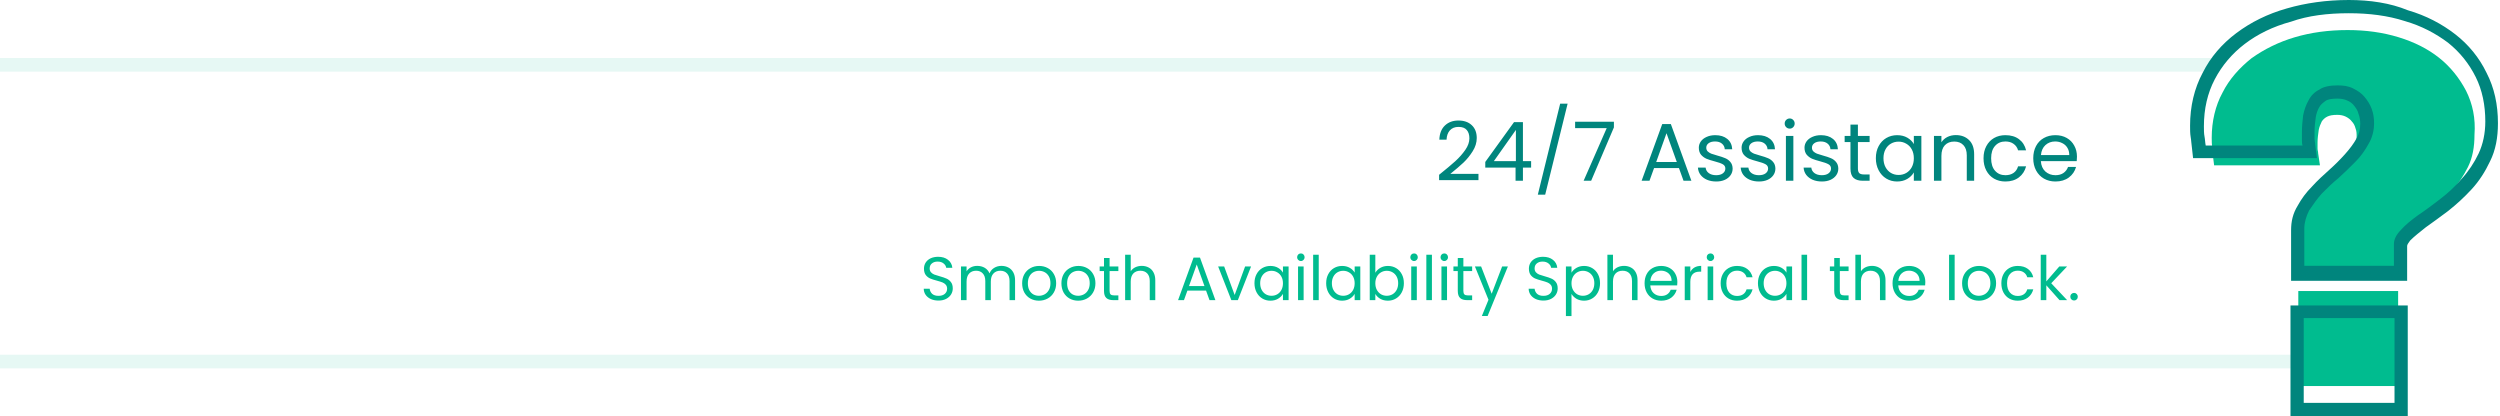 <svg width="733" height="122" viewBox="0 0 733 122" fill="none" xmlns="http://www.w3.org/2000/svg">
<path d="M421.943 51.248C423.975 49.616 425.567 48.28 426.719 47.24C427.871 46.184 428.839 45.088 429.623 43.952C430.423 42.8 430.823 41.672 430.823 40.568C430.823 39.528 430.567 38.712 430.055 38.12C429.559 37.512 428.751 37.208 427.631 37.208C426.543 37.208 425.695 37.552 425.087 38.24C424.495 38.912 424.175 39.816 424.127 40.952H422.015C422.079 39.16 422.623 37.776 423.647 36.8C424.671 35.824 425.991 35.336 427.607 35.336C429.255 35.336 430.559 35.792 431.519 36.704C432.495 37.616 432.983 38.872 432.983 40.472C432.983 41.8 432.583 43.096 431.783 44.36C430.999 45.608 430.103 46.712 429.095 47.672C428.087 48.616 426.799 49.72 425.231 50.984H433.487V52.808H421.943V51.248ZM435.483 49.136V47.48L443.907 35.816H446.523V47.24H448.923V49.136H446.523V53H444.363V49.136H435.483ZM444.459 38.096L438.003 47.24H444.459V38.096ZM459.625 30.392L453.049 57.08H450.889L457.441 30.392H459.625ZM473.199 37.352L466.527 53H464.319L471.087 37.568H461.823V35.696H473.199V37.352ZM492.267 49.28H484.971L483.627 53H481.323L487.371 36.368H489.891L495.915 53H493.611L492.267 49.28ZM491.643 47.504L488.619 39.056L485.595 47.504H491.643ZM503.207 53.216C502.199 53.216 501.295 53.048 500.495 52.712C499.695 52.36 499.063 51.88 498.599 51.272C498.135 50.648 497.879 49.936 497.831 49.136H500.087C500.151 49.792 500.455 50.328 500.999 50.744C501.559 51.16 502.287 51.368 503.183 51.368C504.015 51.368 504.671 51.184 505.151 50.816C505.631 50.448 505.871 49.984 505.871 49.424C505.871 48.848 505.615 48.424 505.103 48.152C504.591 47.864 503.799 47.584 502.727 47.312C501.751 47.056 500.951 46.8 500.327 46.544C499.719 46.272 499.191 45.88 498.743 45.368C498.311 44.84 498.095 44.152 498.095 43.304C498.095 42.632 498.295 42.016 498.695 41.456C499.095 40.896 499.663 40.456 500.399 40.136C501.135 39.8 501.975 39.632 502.919 39.632C504.375 39.632 505.551 40 506.447 40.736C507.343 41.472 507.823 42.48 507.887 43.76H505.703C505.655 43.072 505.375 42.52 504.863 42.104C504.367 41.688 503.695 41.48 502.847 41.48C502.063 41.48 501.439 41.648 500.975 41.984C500.511 42.32 500.279 42.76 500.279 43.304C500.279 43.736 500.415 44.096 500.687 44.384C500.975 44.656 501.327 44.88 501.743 45.056C502.175 45.216 502.767 45.4 503.519 45.608C504.463 45.864 505.231 46.12 505.823 46.376C506.415 46.616 506.919 46.984 507.335 47.48C507.767 47.976 507.991 48.624 508.007 49.424C508.007 50.144 507.807 50.792 507.407 51.368C507.007 51.944 506.439 52.4 505.703 52.736C504.983 53.056 504.151 53.216 503.207 53.216ZM515.746 53.216C514.738 53.216 513.834 53.048 513.034 52.712C512.234 52.36 511.602 51.88 511.138 51.272C510.674 50.648 510.418 49.936 510.37 49.136H512.626C512.69 49.792 512.994 50.328 513.538 50.744C514.098 51.16 514.826 51.368 515.722 51.368C516.554 51.368 517.21 51.184 517.69 50.816C518.17 50.448 518.41 49.984 518.41 49.424C518.41 48.848 518.154 48.424 517.642 48.152C517.13 47.864 516.338 47.584 515.266 47.312C514.29 47.056 513.49 46.8 512.866 46.544C512.258 46.272 511.73 45.88 511.282 45.368C510.85 44.84 510.634 44.152 510.634 43.304C510.634 42.632 510.834 42.016 511.234 41.456C511.634 40.896 512.202 40.456 512.938 40.136C513.674 39.8 514.514 39.632 515.458 39.632C516.914 39.632 518.09 40 518.986 40.736C519.882 41.472 520.362 42.48 520.426 43.76H518.242C518.194 43.072 517.914 42.52 517.402 42.104C516.906 41.688 516.234 41.48 515.386 41.48C514.602 41.48 513.978 41.648 513.514 41.984C513.05 42.32 512.818 42.76 512.818 43.304C512.818 43.736 512.954 44.096 513.226 44.384C513.514 44.656 513.866 44.88 514.282 45.056C514.714 45.216 515.306 45.4 516.058 45.608C517.002 45.864 517.77 46.12 518.362 46.376C518.954 46.616 519.458 46.984 519.874 47.48C520.306 47.976 520.53 48.624 520.546 49.424C520.546 50.144 520.346 50.792 519.946 51.368C519.546 51.944 518.978 52.4 518.242 52.736C517.522 53.056 516.69 53.216 515.746 53.216ZM524.757 37.712C524.341 37.712 523.989 37.568 523.701 37.28C523.413 36.992 523.269 36.64 523.269 36.224C523.269 35.808 523.413 35.456 523.701 35.168C523.989 34.88 524.341 34.736 524.757 34.736C525.157 34.736 525.493 34.88 525.765 35.168C526.053 35.456 526.197 35.808 526.197 36.224C526.197 36.64 526.053 36.992 525.765 37.28C525.493 37.568 525.157 37.712 524.757 37.712ZM525.813 39.848V53H523.629V39.848H525.813ZM534.192 53.216C533.184 53.216 532.28 53.048 531.48 52.712C530.68 52.36 530.048 51.88 529.584 51.272C529.12 50.648 528.864 49.936 528.816 49.136H531.072C531.136 49.792 531.44 50.328 531.984 50.744C532.544 51.16 533.272 51.368 534.168 51.368C535 51.368 535.656 51.184 536.136 50.816C536.616 50.448 536.856 49.984 536.856 49.424C536.856 48.848 536.6 48.424 536.088 48.152C535.576 47.864 534.784 47.584 533.712 47.312C532.736 47.056 531.936 46.8 531.312 46.544C530.704 46.272 530.176 45.88 529.728 45.368C529.296 44.84 529.08 44.152 529.08 43.304C529.08 42.632 529.28 42.016 529.68 41.456C530.08 40.896 530.648 40.456 531.384 40.136C532.12 39.8 532.96 39.632 533.904 39.632C535.36 39.632 536.536 40 537.432 40.736C538.328 41.472 538.808 42.48 538.872 43.76H536.688C536.64 43.072 536.36 42.52 535.848 42.104C535.352 41.688 534.68 41.48 533.832 41.48C533.048 41.48 532.424 41.648 531.96 41.984C531.496 42.32 531.264 42.76 531.264 43.304C531.264 43.736 531.4 44.096 531.672 44.384C531.96 44.656 532.312 44.88 532.728 45.056C533.16 45.216 533.752 45.4 534.504 45.608C535.448 45.864 536.216 46.12 536.808 46.376C537.4 46.616 537.904 46.984 538.32 47.48C538.752 47.976 538.976 48.624 538.992 49.424C538.992 50.144 538.792 50.792 538.392 51.368C537.992 51.944 537.424 52.4 536.688 52.736C535.968 53.056 535.136 53.216 534.192 53.216ZM544.739 41.648V49.4C544.739 50.04 544.875 50.496 545.147 50.768C545.419 51.024 545.891 51.152 546.563 51.152H548.171V53H546.203C544.987 53 544.075 52.72 543.467 52.16C542.859 51.6 542.555 50.68 542.555 49.4V41.648H540.851V39.848H542.555V36.536H544.739V39.848H548.171V41.648H544.739ZM550.001 46.376C550.001 45.032 550.273 43.856 550.817 42.848C551.361 41.824 552.105 41.032 553.049 40.472C554.009 39.912 555.073 39.632 556.241 39.632C557.393 39.632 558.393 39.88 559.241 40.376C560.089 40.872 560.721 41.496 561.137 42.248V39.848H563.345V53H561.137V50.552C560.705 51.32 560.057 51.96 559.193 52.472C558.345 52.968 557.353 53.216 556.217 53.216C555.049 53.216 553.993 52.928 553.049 52.352C552.105 51.776 551.361 50.968 550.817 49.928C550.273 48.888 550.001 47.704 550.001 46.376ZM561.137 46.4C561.137 45.408 560.937 44.544 560.537 43.808C560.137 43.072 559.593 42.512 558.905 42.128C558.233 41.728 557.489 41.528 556.673 41.528C555.857 41.528 555.113 41.72 554.441 42.104C553.769 42.488 553.233 43.048 552.833 43.784C552.433 44.52 552.233 45.384 552.233 46.376C552.233 47.384 552.433 48.264 552.833 49.016C553.233 49.752 553.769 50.32 554.441 50.72C555.113 51.104 555.857 51.296 556.673 51.296C557.489 51.296 558.233 51.104 558.905 50.72C559.593 50.32 560.137 49.752 560.537 49.016C560.937 48.264 561.137 47.392 561.137 46.4ZM573.444 39.608C575.044 39.608 576.34 40.096 577.332 41.072C578.324 42.032 578.82 43.424 578.82 45.248V53H576.66V45.56C576.66 44.248 576.332 43.248 575.676 42.56C575.02 41.856 574.124 41.504 572.988 41.504C571.836 41.504 570.916 41.864 570.228 42.584C569.556 43.304 569.22 44.352 569.22 45.728V53H567.036V39.848H569.22V41.72C569.652 41.048 570.236 40.528 570.972 40.16C571.724 39.792 572.548 39.608 573.444 39.608ZM581.571 46.4C581.571 45.04 581.843 43.856 582.387 42.848C582.931 41.824 583.683 41.032 584.643 40.472C585.619 39.912 586.731 39.632 587.979 39.632C589.595 39.632 590.923 40.024 591.963 40.808C593.019 41.592 593.715 42.68 594.051 44.072H591.699C591.475 43.272 591.035 42.64 590.379 42.176C589.739 41.712 588.939 41.48 587.979 41.48C586.731 41.48 585.723 41.912 584.955 42.776C584.187 43.624 583.803 44.832 583.803 46.4C583.803 47.984 584.187 49.208 584.955 50.072C585.723 50.936 586.731 51.368 587.979 51.368C588.939 51.368 589.739 51.144 590.379 50.696C591.019 50.248 591.459 49.608 591.699 48.776H594.051C593.699 50.12 592.995 51.2 591.939 52.016C590.883 52.816 589.563 53.216 587.979 53.216C586.731 53.216 585.619 52.936 584.643 52.376C583.683 51.816 582.931 51.024 582.387 50C581.843 48.976 581.571 47.776 581.571 46.4ZM608.965 45.92C608.965 46.336 608.941 46.776 608.893 47.24H598.381C598.461 48.536 598.901 49.552 599.701 50.288C600.517 51.008 601.501 51.368 602.653 51.368C603.597 51.368 604.381 51.152 605.005 50.72C605.645 50.272 606.093 49.68 606.349 48.944H608.701C608.349 50.208 607.645 51.24 606.589 52.04C605.533 52.824 604.221 53.216 602.653 53.216C601.405 53.216 600.285 52.936 599.293 52.376C598.317 51.816 597.549 51.024 596.989 50C596.429 48.96 596.149 47.76 596.149 46.4C596.149 45.04 596.421 43.848 596.965 42.824C597.509 41.8 598.269 41.016 599.245 40.472C600.237 39.912 601.373 39.632 602.653 39.632C603.901 39.632 605.005 39.904 605.965 40.448C606.925 40.992 607.661 41.744 608.173 42.704C608.701 43.648 608.965 44.72 608.965 45.92ZM606.709 45.464C606.709 44.632 606.525 43.92 606.157 43.328C605.789 42.72 605.285 42.264 604.645 41.96C604.021 41.64 603.325 41.48 602.557 41.48C601.453 41.48 600.509 41.832 599.725 42.536C598.957 43.24 598.517 44.216 598.405 45.464H606.709Z" fill="#00857D"/>
<path d="M275.175 88.126C274.347 88.126 273.603 87.982 272.943 87.694C272.295 87.394 271.785 86.986 271.413 86.47C271.041 85.942 270.849 85.336 270.837 84.652H272.583C272.643 85.24 272.883 85.738 273.303 86.146C273.735 86.542 274.359 86.74 275.175 86.74C275.955 86.74 276.567 86.548 277.011 86.164C277.467 85.768 277.695 85.264 277.695 84.652C277.695 84.172 277.563 83.782 277.299 83.482C277.035 83.182 276.705 82.954 276.309 82.798C275.913 82.642 275.379 82.474 274.707 82.294C273.879 82.078 273.213 81.862 272.709 81.646C272.217 81.43 271.791 81.094 271.431 80.638C271.083 80.17 270.909 79.546 270.909 78.766C270.909 78.082 271.083 77.476 271.431 76.948C271.779 76.42 272.265 76.012 272.889 75.724C273.525 75.436 274.251 75.292 275.067 75.292C276.243 75.292 277.203 75.586 277.947 76.174C278.703 76.762 279.129 77.542 279.225 78.514H277.425C277.365 78.034 277.113 77.614 276.669 77.254C276.225 76.882 275.637 76.696 274.905 76.696C274.221 76.696 273.663 76.876 273.231 77.236C272.799 77.584 272.583 78.076 272.583 78.712C272.583 79.168 272.709 79.54 272.961 79.828C273.225 80.116 273.543 80.338 273.915 80.494C274.299 80.638 274.833 80.806 275.517 80.998C276.345 81.226 277.011 81.454 277.515 81.682C278.019 81.898 278.451 82.24 278.811 82.708C279.171 83.164 279.351 83.788 279.351 84.58C279.351 85.192 279.189 85.768 278.865 86.308C278.541 86.848 278.061 87.286 277.425 87.622C276.789 87.958 276.039 88.126 275.175 88.126ZM293.623 77.956C294.391 77.956 295.075 78.118 295.675 78.442C296.275 78.754 296.749 79.228 297.097 79.864C297.445 80.5 297.619 81.274 297.619 82.186V88H295.999V82.42C295.999 81.436 295.753 80.686 295.261 80.17C294.781 79.642 294.127 79.378 293.299 79.378C292.447 79.378 291.769 79.654 291.265 80.206C290.761 80.746 290.509 81.532 290.509 82.564V88H288.889V82.42C288.889 81.436 288.643 80.686 288.151 80.17C287.671 79.642 287.017 79.378 286.189 79.378C285.337 79.378 284.659 79.654 284.155 80.206C283.651 80.746 283.399 81.532 283.399 82.564V88H281.761V78.136H283.399V79.558C283.723 79.042 284.155 78.646 284.695 78.37C285.247 78.094 285.853 77.956 286.513 77.956C287.341 77.956 288.073 78.142 288.709 78.514C289.345 78.886 289.819 79.432 290.131 80.152C290.407 79.456 290.863 78.916 291.499 78.532C292.135 78.148 292.843 77.956 293.623 77.956ZM304.608 88.162C303.684 88.162 302.844 87.952 302.088 87.532C301.344 87.112 300.756 86.518 300.324 85.75C299.904 84.97 299.694 84.07 299.694 83.05C299.694 82.042 299.91 81.154 300.342 80.386C300.786 79.606 301.386 79.012 302.142 78.604C302.898 78.184 303.744 77.974 304.68 77.974C305.616 77.974 306.462 78.184 307.218 78.604C307.974 79.012 308.568 79.6 309 80.368C309.444 81.136 309.666 82.03 309.666 83.05C309.666 84.07 309.438 84.97 308.982 85.75C308.538 86.518 307.932 87.112 307.164 87.532C306.396 87.952 305.544 88.162 304.608 88.162ZM304.608 86.722C305.196 86.722 305.748 86.584 306.264 86.308C306.78 86.032 307.194 85.618 307.506 85.066C307.83 84.514 307.992 83.842 307.992 83.05C307.992 82.258 307.836 81.586 307.524 81.034C307.212 80.482 306.804 80.074 306.3 79.81C305.796 79.534 305.25 79.396 304.662 79.396C304.062 79.396 303.51 79.534 303.006 79.81C302.514 80.074 302.118 80.482 301.818 81.034C301.518 81.586 301.368 82.258 301.368 83.05C301.368 83.854 301.512 84.532 301.8 85.084C302.1 85.636 302.496 86.05 302.988 86.326C303.48 86.59 304.02 86.722 304.608 86.722ZM316.122 88.162C315.198 88.162 314.358 87.952 313.602 87.532C312.858 87.112 312.27 86.518 311.838 85.75C311.418 84.97 311.208 84.07 311.208 83.05C311.208 82.042 311.424 81.154 311.856 80.386C312.3 79.606 312.9 79.012 313.656 78.604C314.412 78.184 315.258 77.974 316.194 77.974C317.13 77.974 317.976 78.184 318.732 78.604C319.488 79.012 320.082 79.6 320.514 80.368C320.958 81.136 321.18 82.03 321.18 83.05C321.18 84.07 320.952 84.97 320.496 85.75C320.052 86.518 319.446 87.112 318.678 87.532C317.91 87.952 317.058 88.162 316.122 88.162ZM316.122 86.722C316.71 86.722 317.262 86.584 317.778 86.308C318.294 86.032 318.708 85.618 319.02 85.066C319.344 84.514 319.506 83.842 319.506 83.05C319.506 82.258 319.35 81.586 319.038 81.034C318.726 80.482 318.318 80.074 317.814 79.81C317.31 79.534 316.764 79.396 316.176 79.396C315.576 79.396 315.024 79.534 314.52 79.81C314.028 80.074 313.632 80.482 313.332 81.034C313.032 81.586 312.882 82.258 312.882 83.05C312.882 83.854 313.026 84.532 313.314 85.084C313.614 85.636 314.01 86.05 314.502 86.326C314.994 86.59 315.534 86.722 316.122 86.722ZM325.331 79.486V85.3C325.331 85.78 325.433 86.122 325.637 86.326C325.841 86.518 326.195 86.614 326.699 86.614H327.905V88H326.429C325.517 88 324.833 87.79 324.377 87.37C323.921 86.95 323.693 86.26 323.693 85.3V79.486H322.415V78.136H323.693V75.652H325.331V78.136H327.905V79.486H325.331ZM334.786 77.956C335.53 77.956 336.202 78.118 336.802 78.442C337.402 78.754 337.87 79.228 338.206 79.864C338.554 80.5 338.728 81.274 338.728 82.186V88H337.108V82.42C337.108 81.436 336.862 80.686 336.37 80.17C335.878 79.642 335.206 79.378 334.354 79.378C333.49 79.378 332.8 79.648 332.284 80.188C331.78 80.728 331.528 81.514 331.528 82.546V88H329.89V74.68H331.528V79.54C331.852 79.036 332.296 78.646 332.86 78.37C333.436 78.094 334.078 77.956 334.786 77.956ZM353.618 85.21H348.146L347.138 88H345.41L349.946 75.526H351.836L356.354 88H354.626L353.618 85.21ZM353.15 83.878L350.882 77.542L348.614 83.878H353.15ZM362.003 86.488L365.063 78.136H366.809L362.939 88H361.031L357.161 78.136H358.925L362.003 86.488ZM367.809 83.032C367.809 82.024 368.013 81.142 368.421 80.386C368.829 79.618 369.387 79.024 370.095 78.604C370.815 78.184 371.613 77.974 372.489 77.974C373.353 77.974 374.103 78.16 374.739 78.532C375.375 78.904 375.849 79.372 376.161 79.936V78.136H377.817V88H376.161V86.164C375.837 86.74 375.351 87.22 374.703 87.604C374.067 87.976 373.323 88.162 372.471 88.162C371.595 88.162 370.803 87.946 370.095 87.514C369.387 87.082 368.829 86.476 368.421 85.696C368.013 84.916 367.809 84.028 367.809 83.032ZM376.161 83.05C376.161 82.306 376.011 81.658 375.711 81.106C375.411 80.554 375.003 80.134 374.487 79.846C373.983 79.546 373.425 79.396 372.813 79.396C372.201 79.396 371.643 79.54 371.139 79.828C370.635 80.116 370.233 80.536 369.933 81.088C369.633 81.64 369.483 82.288 369.483 83.032C369.483 83.788 369.633 84.448 369.933 85.012C370.233 85.564 370.635 85.99 371.139 86.29C371.643 86.578 372.201 86.722 372.813 86.722C373.425 86.722 373.983 86.578 374.487 86.29C375.003 85.99 375.411 85.564 375.711 85.012C376.011 84.448 376.161 83.794 376.161 83.05ZM381.431 76.534C381.119 76.534 380.855 76.426 380.639 76.21C380.423 75.994 380.315 75.73 380.315 75.418C380.315 75.106 380.423 74.842 380.639 74.626C380.855 74.41 381.119 74.302 381.431 74.302C381.731 74.302 381.983 74.41 382.187 74.626C382.403 74.842 382.511 75.106 382.511 75.418C382.511 75.73 382.403 75.994 382.187 76.21C381.983 76.426 381.731 76.534 381.431 76.534ZM382.223 78.136V88H380.585V78.136H382.223ZM386.653 74.68V88H385.015V74.68H386.653ZM388.833 83.032C388.833 82.024 389.037 81.142 389.445 80.386C389.853 79.618 390.411 79.024 391.119 78.604C391.839 78.184 392.637 77.974 393.513 77.974C394.377 77.974 395.127 78.16 395.763 78.532C396.399 78.904 396.873 79.372 397.185 79.936V78.136H398.841V88H397.185V86.164C396.861 86.74 396.375 87.22 395.727 87.604C395.091 87.976 394.347 88.162 393.495 88.162C392.619 88.162 391.827 87.946 391.119 87.514C390.411 87.082 389.853 86.476 389.445 85.696C389.037 84.916 388.833 84.028 388.833 83.032ZM397.185 83.05C397.185 82.306 397.035 81.658 396.735 81.106C396.435 80.554 396.027 80.134 395.511 79.846C395.007 79.546 394.449 79.396 393.837 79.396C393.225 79.396 392.667 79.54 392.163 79.828C391.659 80.116 391.257 80.536 390.957 81.088C390.657 81.64 390.507 82.288 390.507 83.032C390.507 83.788 390.657 84.448 390.957 85.012C391.257 85.564 391.659 85.99 392.163 86.29C392.667 86.578 393.225 86.722 393.837 86.722C394.449 86.722 395.007 86.578 395.511 86.29C396.027 85.99 396.435 85.564 396.735 85.012C397.035 84.448 397.185 83.794 397.185 83.05ZM403.247 79.972C403.583 79.384 404.075 78.904 404.723 78.532C405.371 78.16 406.109 77.974 406.937 77.974C407.825 77.974 408.623 78.184 409.331 78.604C410.039 79.024 410.597 79.618 411.005 80.386C411.413 81.142 411.617 82.024 411.617 83.032C411.617 84.028 411.413 84.916 411.005 85.696C410.597 86.476 410.033 87.082 409.313 87.514C408.605 87.946 407.813 88.162 406.937 88.162C406.085 88.162 405.335 87.976 404.687 87.604C404.051 87.232 403.571 86.758 403.247 86.182V88H401.609V74.68H403.247V79.972ZM409.943 83.032C409.943 82.288 409.793 81.64 409.493 81.088C409.193 80.536 408.785 80.116 408.269 79.828C407.765 79.54 407.207 79.396 406.595 79.396C405.995 79.396 405.437 79.546 404.921 79.846C404.417 80.134 404.009 80.56 403.697 81.124C403.397 81.676 403.247 82.318 403.247 83.05C403.247 83.794 403.397 84.448 403.697 85.012C404.009 85.564 404.417 85.99 404.921 86.29C405.437 86.578 405.995 86.722 406.595 86.722C407.207 86.722 407.765 86.578 408.269 86.29C408.785 85.99 409.193 85.564 409.493 85.012C409.793 84.448 409.943 83.788 409.943 83.032ZM414.619 76.534C414.307 76.534 414.043 76.426 413.827 76.21C413.611 75.994 413.503 75.73 413.503 75.418C413.503 75.106 413.611 74.842 413.827 74.626C414.043 74.41 414.307 74.302 414.619 74.302C414.919 74.302 415.171 74.41 415.375 74.626C415.591 74.842 415.699 75.106 415.699 75.418C415.699 75.73 415.591 75.994 415.375 76.21C415.171 76.426 414.919 76.534 414.619 76.534ZM415.411 78.136V88H413.773V78.136H415.411ZM419.84 74.68V88H418.202V74.68H419.84ZM423.478 76.534C423.166 76.534 422.902 76.426 422.686 76.21C422.47 75.994 422.362 75.73 422.362 75.418C422.362 75.106 422.47 74.842 422.686 74.626C422.902 74.41 423.166 74.302 423.478 74.302C423.778 74.302 424.03 74.41 424.234 74.626C424.45 74.842 424.558 75.106 424.558 75.418C424.558 75.73 424.45 75.994 424.234 76.21C424.03 76.426 423.778 76.534 423.478 76.534ZM424.27 78.136V88H422.632V78.136H424.27ZM429.06 79.486V85.3C429.06 85.78 429.162 86.122 429.366 86.326C429.57 86.518 429.924 86.614 430.428 86.614H431.634V88H430.158C429.246 88 428.562 87.79 428.106 87.37C427.65 86.95 427.422 86.26 427.422 85.3V79.486H426.144V78.136H427.422V75.652H429.06V78.136H431.634V79.486H429.06ZM442.114 78.136L436.174 92.644H434.482L436.426 87.892L432.448 78.136H434.266L437.362 86.128L440.422 78.136H442.114ZM452.538 88.126C451.71 88.126 450.966 87.982 450.306 87.694C449.658 87.394 449.148 86.986 448.776 86.47C448.404 85.942 448.212 85.336 448.2 84.652H449.946C450.006 85.24 450.246 85.738 450.666 86.146C451.098 86.542 451.722 86.74 452.538 86.74C453.318 86.74 453.93 86.548 454.374 86.164C454.83 85.768 455.058 85.264 455.058 84.652C455.058 84.172 454.926 83.782 454.662 83.482C454.398 83.182 454.068 82.954 453.672 82.798C453.276 82.642 452.742 82.474 452.07 82.294C451.242 82.078 450.576 81.862 450.072 81.646C449.58 81.43 449.154 81.094 448.794 80.638C448.446 80.17 448.272 79.546 448.272 78.766C448.272 78.082 448.446 77.476 448.794 76.948C449.142 76.42 449.628 76.012 450.252 75.724C450.888 75.436 451.614 75.292 452.43 75.292C453.606 75.292 454.566 75.586 455.31 76.174C456.066 76.762 456.492 77.542 456.588 78.514H454.788C454.728 78.034 454.476 77.614 454.032 77.254C453.588 76.882 453 76.696 452.268 76.696C451.584 76.696 451.026 76.876 450.594 77.236C450.162 77.584 449.946 78.076 449.946 78.712C449.946 79.168 450.072 79.54 450.324 79.828C450.588 80.116 450.906 80.338 451.278 80.494C451.662 80.638 452.196 80.806 452.88 80.998C453.708 81.226 454.374 81.454 454.878 81.682C455.382 81.898 455.814 82.24 456.174 82.708C456.534 83.164 456.714 83.788 456.714 84.58C456.714 85.192 456.552 85.768 456.228 86.308C455.904 86.848 455.424 87.286 454.788 87.622C454.152 87.958 453.402 88.126 452.538 88.126ZM460.762 79.954C461.086 79.39 461.566 78.922 462.202 78.55C462.85 78.166 463.6 77.974 464.452 77.974C465.328 77.974 466.12 78.184 466.828 78.604C467.548 79.024 468.112 79.618 468.52 80.386C468.928 81.142 469.132 82.024 469.132 83.032C469.132 84.028 468.928 84.916 468.52 85.696C468.112 86.476 467.548 87.082 466.828 87.514C466.12 87.946 465.328 88.162 464.452 88.162C463.612 88.162 462.868 87.976 462.22 87.604C461.584 87.22 461.098 86.746 460.762 86.182V92.68H459.124V78.136H460.762V79.954ZM467.458 83.032C467.458 82.288 467.308 81.64 467.008 81.088C466.708 80.536 466.3 80.116 465.784 79.828C465.28 79.54 464.722 79.396 464.11 79.396C463.51 79.396 462.952 79.546 462.436 79.846C461.932 80.134 461.524 80.56 461.212 81.124C460.912 81.676 460.762 82.318 460.762 83.05C460.762 83.794 460.912 84.448 461.212 85.012C461.524 85.564 461.932 85.99 462.436 86.29C462.952 86.578 463.51 86.722 464.11 86.722C464.722 86.722 465.28 86.578 465.784 86.29C466.3 85.99 466.708 85.564 467.008 85.012C467.308 84.448 467.458 83.788 467.458 83.032ZM476.184 77.956C476.928 77.956 477.6 78.118 478.2 78.442C478.8 78.754 479.268 79.228 479.604 79.864C479.952 80.5 480.126 81.274 480.126 82.186V88H478.506V82.42C478.506 81.436 478.26 80.686 477.768 80.17C477.276 79.642 476.604 79.378 475.752 79.378C474.888 79.378 474.198 79.648 473.682 80.188C473.178 80.728 472.926 81.514 472.926 82.546V88H471.288V74.68H472.926V79.54C473.25 79.036 473.694 78.646 474.258 78.37C474.834 78.094 475.476 77.956 476.184 77.956ZM491.802 82.69C491.802 83.002 491.784 83.332 491.748 83.68H483.864C483.924 84.652 484.254 85.414 484.854 85.966C485.466 86.506 486.204 86.776 487.068 86.776C487.776 86.776 488.364 86.614 488.832 86.29C489.312 85.954 489.648 85.51 489.84 84.958H491.604C491.34 85.906 490.812 86.68 490.02 87.28C489.228 87.868 488.244 88.162 487.068 88.162C486.132 88.162 485.292 87.952 484.548 87.532C483.816 87.112 483.24 86.518 482.82 85.75C482.4 84.97 482.19 84.07 482.19 83.05C482.19 82.03 482.394 81.136 482.802 80.368C483.21 79.6 483.78 79.012 484.512 78.604C485.256 78.184 486.108 77.974 487.068 77.974C488.004 77.974 488.832 78.178 489.552 78.586C490.272 78.994 490.824 79.558 491.208 80.278C491.604 80.986 491.802 81.79 491.802 82.69ZM490.11 82.348C490.11 81.724 489.972 81.19 489.696 80.746C489.42 80.29 489.042 79.948 488.562 79.72C488.094 79.48 487.572 79.36 486.996 79.36C486.168 79.36 485.46 79.624 484.872 80.152C484.296 80.68 483.966 81.412 483.882 82.348H490.11ZM495.602 79.738C495.89 79.174 496.298 78.736 496.826 78.424C497.366 78.112 498.02 77.956 498.788 77.956V79.648H498.356C496.52 79.648 495.602 80.644 495.602 82.636V88H493.964V78.136H495.602V79.738ZM501.525 76.534C501.213 76.534 500.949 76.426 500.733 76.21C500.517 75.994 500.409 75.73 500.409 75.418C500.409 75.106 500.517 74.842 500.733 74.626C500.949 74.41 501.213 74.302 501.525 74.302C501.825 74.302 502.077 74.41 502.281 74.626C502.497 74.842 502.605 75.106 502.605 75.418C502.605 75.73 502.497 75.994 502.281 76.21C502.077 76.426 501.825 76.534 501.525 76.534ZM502.317 78.136V88H500.679V78.136H502.317ZM504.497 83.05C504.497 82.03 504.701 81.142 505.109 80.386C505.517 79.618 506.081 79.024 506.801 78.604C507.533 78.184 508.367 77.974 509.303 77.974C510.515 77.974 511.511 78.268 512.291 78.856C513.083 79.444 513.605 80.26 513.857 81.304H512.093C511.925 80.704 511.595 80.23 511.103 79.882C510.623 79.534 510.023 79.36 509.303 79.36C508.367 79.36 507.611 79.684 507.035 80.332C506.459 80.968 506.171 81.874 506.171 83.05C506.171 84.238 506.459 85.156 507.035 85.804C507.611 86.452 508.367 86.776 509.303 86.776C510.023 86.776 510.623 86.608 511.103 86.272C511.583 85.936 511.913 85.456 512.093 84.832H513.857C513.593 85.84 513.065 86.65 512.273 87.262C511.481 87.862 510.491 88.162 509.303 88.162C508.367 88.162 507.533 87.952 506.801 87.532C506.081 87.112 505.517 86.518 505.109 85.75C504.701 84.982 504.497 84.082 504.497 83.05ZM515.43 83.032C515.43 82.024 515.634 81.142 516.042 80.386C516.45 79.618 517.008 79.024 517.716 78.604C518.436 78.184 519.234 77.974 520.11 77.974C520.974 77.974 521.724 78.16 522.36 78.532C522.996 78.904 523.47 79.372 523.782 79.936V78.136H525.438V88H523.782V86.164C523.458 86.74 522.972 87.22 522.324 87.604C521.688 87.976 520.944 88.162 520.092 88.162C519.216 88.162 518.424 87.946 517.716 87.514C517.008 87.082 516.45 86.476 516.042 85.696C515.634 84.916 515.43 84.028 515.43 83.032ZM523.782 83.05C523.782 82.306 523.632 81.658 523.332 81.106C523.032 80.554 522.624 80.134 522.108 79.846C521.604 79.546 521.046 79.396 520.434 79.396C519.822 79.396 519.264 79.54 518.76 79.828C518.256 80.116 517.854 80.536 517.554 81.088C517.254 81.64 517.104 82.288 517.104 83.032C517.104 83.788 517.254 84.448 517.554 85.012C517.854 85.564 518.256 85.99 518.76 86.29C519.264 86.578 519.822 86.722 520.434 86.722C521.046 86.722 521.604 86.578 522.108 86.29C522.624 85.99 523.032 85.564 523.332 85.012C523.632 84.448 523.782 83.794 523.782 83.05ZM529.844 74.68V88H528.206V74.68H529.844ZM539.433 79.486V85.3C539.433 85.78 539.535 86.122 539.739 86.326C539.943 86.518 540.297 86.614 540.801 86.614H542.007V88H540.531C539.619 88 538.935 87.79 538.479 87.37C538.023 86.95 537.795 86.26 537.795 85.3V79.486H536.517V78.136H537.795V75.652H539.433V78.136H542.007V79.486H539.433ZM548.887 77.956C549.631 77.956 550.303 78.118 550.903 78.442C551.503 78.754 551.971 79.228 552.307 79.864C552.655 80.5 552.829 81.274 552.829 82.186V88H551.209V82.42C551.209 81.436 550.963 80.686 550.471 80.17C549.979 79.642 549.307 79.378 548.455 79.378C547.591 79.378 546.901 79.648 546.385 80.188C545.881 80.728 545.629 81.514 545.629 82.546V88H543.991V74.68H545.629V79.54C545.953 79.036 546.397 78.646 546.961 78.37C547.537 78.094 548.179 77.956 548.887 77.956ZM564.505 82.69C564.505 83.002 564.487 83.332 564.451 83.68H556.567C556.627 84.652 556.957 85.414 557.557 85.966C558.169 86.506 558.907 86.776 559.771 86.776C560.479 86.776 561.067 86.614 561.535 86.29C562.015 85.954 562.351 85.51 562.543 84.958H564.307C564.043 85.906 563.515 86.68 562.723 87.28C561.931 87.868 560.947 88.162 559.771 88.162C558.835 88.162 557.995 87.952 557.251 87.532C556.519 87.112 555.943 86.518 555.523 85.75C555.103 84.97 554.893 84.07 554.893 83.05C554.893 82.03 555.097 81.136 555.505 80.368C555.913 79.6 556.483 79.012 557.215 78.604C557.959 78.184 558.811 77.974 559.771 77.974C560.707 77.974 561.535 78.178 562.255 78.586C562.975 78.994 563.527 79.558 563.911 80.278C564.307 80.986 564.505 81.79 564.505 82.69ZM562.813 82.348C562.813 81.724 562.675 81.19 562.399 80.746C562.123 80.29 561.745 79.948 561.265 79.72C560.797 79.48 560.275 79.36 559.699 79.36C558.871 79.36 558.163 79.624 557.575 80.152C556.999 80.68 556.669 81.412 556.585 82.348H562.813ZM573.104 74.68V88H571.466V74.68H573.104ZM580.198 88.162C579.274 88.162 578.434 87.952 577.678 87.532C576.934 87.112 576.346 86.518 575.914 85.75C575.494 84.97 575.284 84.07 575.284 83.05C575.284 82.042 575.5 81.154 575.932 80.386C576.376 79.606 576.976 79.012 577.732 78.604C578.488 78.184 579.334 77.974 580.27 77.974C581.206 77.974 582.052 78.184 582.808 78.604C583.564 79.012 584.158 79.6 584.59 80.368C585.034 81.136 585.256 82.03 585.256 83.05C585.256 84.07 585.028 84.97 584.572 85.75C584.128 86.518 583.522 87.112 582.754 87.532C581.986 87.952 581.134 88.162 580.198 88.162ZM580.198 86.722C580.786 86.722 581.338 86.584 581.854 86.308C582.37 86.032 582.784 85.618 583.096 85.066C583.42 84.514 583.582 83.842 583.582 83.05C583.582 82.258 583.426 81.586 583.114 81.034C582.802 80.482 582.394 80.074 581.89 79.81C581.386 79.534 580.84 79.396 580.252 79.396C579.652 79.396 579.1 79.534 578.596 79.81C578.104 80.074 577.708 80.482 577.408 81.034C577.108 81.586 576.958 82.258 576.958 83.05C576.958 83.854 577.102 84.532 577.39 85.084C577.69 85.636 578.086 86.05 578.578 86.326C579.07 86.59 579.61 86.722 580.198 86.722ZM586.797 83.05C586.797 82.03 587.001 81.142 587.409 80.386C587.817 79.618 588.381 79.024 589.101 78.604C589.833 78.184 590.667 77.974 591.603 77.974C592.815 77.974 593.811 78.268 594.591 78.856C595.383 79.444 595.905 80.26 596.157 81.304H594.393C594.225 80.704 593.895 80.23 593.403 79.882C592.923 79.534 592.323 79.36 591.603 79.36C590.667 79.36 589.911 79.684 589.335 80.332C588.759 80.968 588.471 81.874 588.471 83.05C588.471 84.238 588.759 85.156 589.335 85.804C589.911 86.452 590.667 86.776 591.603 86.776C592.323 86.776 592.923 86.608 593.403 86.272C593.883 85.936 594.213 85.456 594.393 84.832H596.157C595.893 85.84 595.365 86.65 594.573 87.262C593.781 87.862 592.791 88.162 591.603 88.162C590.667 88.162 589.833 87.952 589.101 87.532C588.381 87.112 587.817 86.518 587.409 85.75C587.001 84.982 586.797 84.082 586.797 83.05ZM603.851 88L599.981 83.644V88H598.343V74.68H599.981V82.51L603.779 78.136H606.065L601.421 83.05L606.083 88H603.851ZM608.129 88.108C607.817 88.108 607.553 88 607.337 87.784C607.121 87.568 607.013 87.304 607.013 86.992C607.013 86.68 607.121 86.416 607.337 86.2C607.553 85.984 607.817 85.876 608.129 85.876C608.429 85.876 608.681 85.984 608.885 86.2C609.101 86.416 609.209 86.68 609.209 86.992C609.209 87.304 609.101 87.568 608.885 87.784C608.681 88 608.429 88.108 608.129 88.108Z" fill="#00BC8F"/>
<path d="M650 17H0V21H650V17Z" fill="#00BC8F" fill-opacity="0.1"/>
<path d="M674 104H0V108H674V104Z" fill="#00BC8F" fill-opacity="0.1"/>
<path d="M723.052 26.622C721.112 22.919 718.468 19.57 715.118 16.925C711.769 14.281 707.89 12.341 703.306 10.931C698.722 9.521 693.786 8.815 688.321 8.815C682.679 8.815 677.566 9.521 672.806 10.931C668.046 12.341 663.815 14.457 660.112 17.102C656.586 19.922 653.589 23.272 651.65 27.151C649.534 31.029 648.477 35.613 648.477 40.373C648.477 41.431 648.477 42.312 648.653 43.194C648.653 44.076 648.829 44.781 648.829 45.662L649.182 48.483H680.211L679.682 44.957C679.682 44.428 679.505 44.075 679.505 43.547V41.784C679.505 40.55 679.682 39.315 679.858 38.081C680.034 37.2 680.387 36.318 680.74 35.613C681.092 35.084 681.621 34.555 682.326 34.203C683.031 33.85 683.913 33.674 685.323 33.674C686.205 33.674 687.086 33.85 687.792 34.203C688.497 34.555 689.202 35.084 689.555 35.613C690.084 36.142 690.436 36.847 690.612 37.552C690.965 38.434 690.965 39.139 690.965 40.021C690.965 41.431 690.612 42.489 690.084 43.547C689.378 44.781 688.32 46.191 687.263 47.425C686.029 48.836 684.618 50.07 683.208 51.304C681.621 52.714 680.211 54.125 678.8 55.535C677.39 57.122 676.156 58.709 675.098 60.295C674.04 62.234 673.335 64.35 673.335 66.466V79.159H702.425V70.344C702.425 69.992 702.777 69.463 703.306 68.934C704.364 67.876 705.598 66.818 707.185 65.584C708.948 64.35 710.711 62.94 712.826 61.529C714.942 59.943 716.881 58.003 718.82 56.064C720.76 53.948 722.347 51.48 723.581 49.012C724.991 46.191 725.52 43.018 725.52 39.492C725.873 34.732 724.991 30.5 723.052 26.622Z" fill="#00BC8F"/>
<path d="M703.13 85.33H673.864V113.186H703.13V85.33Z" fill="#00BC8F"/>
<path d="M688.673 3.879C694.667 3.879 700.133 4.584 705.069 6.171C710.006 7.581 714.237 9.873 717.763 12.517C721.289 15.338 723.933 18.688 725.873 22.567C727.812 26.445 728.693 30.853 728.693 35.613C728.693 39.139 727.988 42.312 726.754 44.957C725.52 47.601 723.757 50.246 721.818 52.361C719.878 54.653 717.763 56.593 715.471 58.355C713.179 60.118 711.063 61.705 708.948 63.116C707.009 64.526 705.245 65.936 704.011 67.347C702.601 68.757 701.896 70.168 701.896 71.578V77.925H675.627V66.994C675.627 65.231 676.156 63.468 677.037 61.705C678.095 60.118 679.329 58.355 680.74 56.769C682.326 55.182 683.913 53.595 685.676 52.185C687.439 50.598 689.026 49.012 690.613 47.425C692.199 45.838 693.433 44.075 694.491 42.136C695.549 40.373 696.078 38.257 696.078 36.142C696.078 34.731 695.902 33.321 695.373 31.91C694.844 30.5 694.139 29.442 693.257 28.384C692.376 27.327 691.318 26.621 689.907 25.916C688.497 25.211 687.087 25.035 685.324 25.035C683.208 25.035 681.269 25.387 680.035 26.269C678.624 26.974 677.566 28.032 676.861 29.442C676.156 30.676 675.627 32.087 675.274 33.85C675.098 35.436 674.922 37.023 674.922 38.786V40.902C674.922 41.431 674.922 42.136 675.098 42.665H646.714C646.537 41.783 646.537 40.902 646.361 40.02C646.185 39.139 646.185 38.081 646.185 37.023C646.185 31.91 647.243 27.327 649.358 23.272C651.474 19.217 654.471 15.691 658.173 12.87C661.876 10.049 666.459 7.757 671.748 6.347C676.685 4.584 682.503 3.879 688.673 3.879ZM688.673 0C682.15 0 675.98 0.882 670.514 2.468C664.873 4.055 659.936 6.523 655.705 9.697C651.474 12.87 648.124 16.749 645.832 21.332C643.364 25.916 642.13 31.205 642.13 36.847C642.13 38.081 642.13 39.139 642.306 40.197C642.482 41.078 642.482 42.136 642.659 43.194L643.011 46.367H679.329L678.8 42.312C678.8 41.783 678.624 41.254 678.624 40.725V38.61C678.624 37.199 678.8 35.789 678.977 34.379C679.153 33.321 679.506 32.263 680.035 31.381C680.387 30.676 681.092 30.147 681.798 29.619C682.503 29.09 683.737 28.913 685.324 28.913C686.381 28.913 687.439 29.09 688.144 29.442C689.026 29.795 689.731 30.324 690.26 31.029C690.789 31.734 691.318 32.439 691.494 33.321C691.847 34.202 692.023 35.26 692.023 36.318C692.023 37.905 691.67 39.315 690.965 40.549C690.084 42.136 689.026 43.546 687.615 45.133C686.205 46.72 684.618 48.306 683.032 49.717C681.269 51.303 679.506 52.89 677.919 54.653C676.156 56.416 674.745 58.355 673.688 60.295C672.277 62.587 671.748 64.879 671.748 67.523V82.332H705.774V72.107C705.774 71.754 706.127 71.225 706.656 70.52C707.89 69.286 709.477 68.052 711.24 66.642C713.179 65.231 715.471 63.645 717.763 61.882C720.231 59.942 722.523 57.827 724.639 55.535C726.93 53.066 728.693 50.246 730.104 47.249C731.691 44.075 732.396 40.373 732.396 36.142C732.396 30.676 731.338 25.74 729.046 21.332C726.93 16.925 723.757 13.046 719.878 10.049C716 7.052 711.416 4.584 705.951 2.997C700.838 0.881 694.844 0 688.673 0Z" fill="#00857D"/>
<path d="M702.072 93.263V118.121H675.451V93.263H702.072ZM705.951 89.561H671.572V122H705.951V89.561Z" fill="#00857D"/>
</svg>
